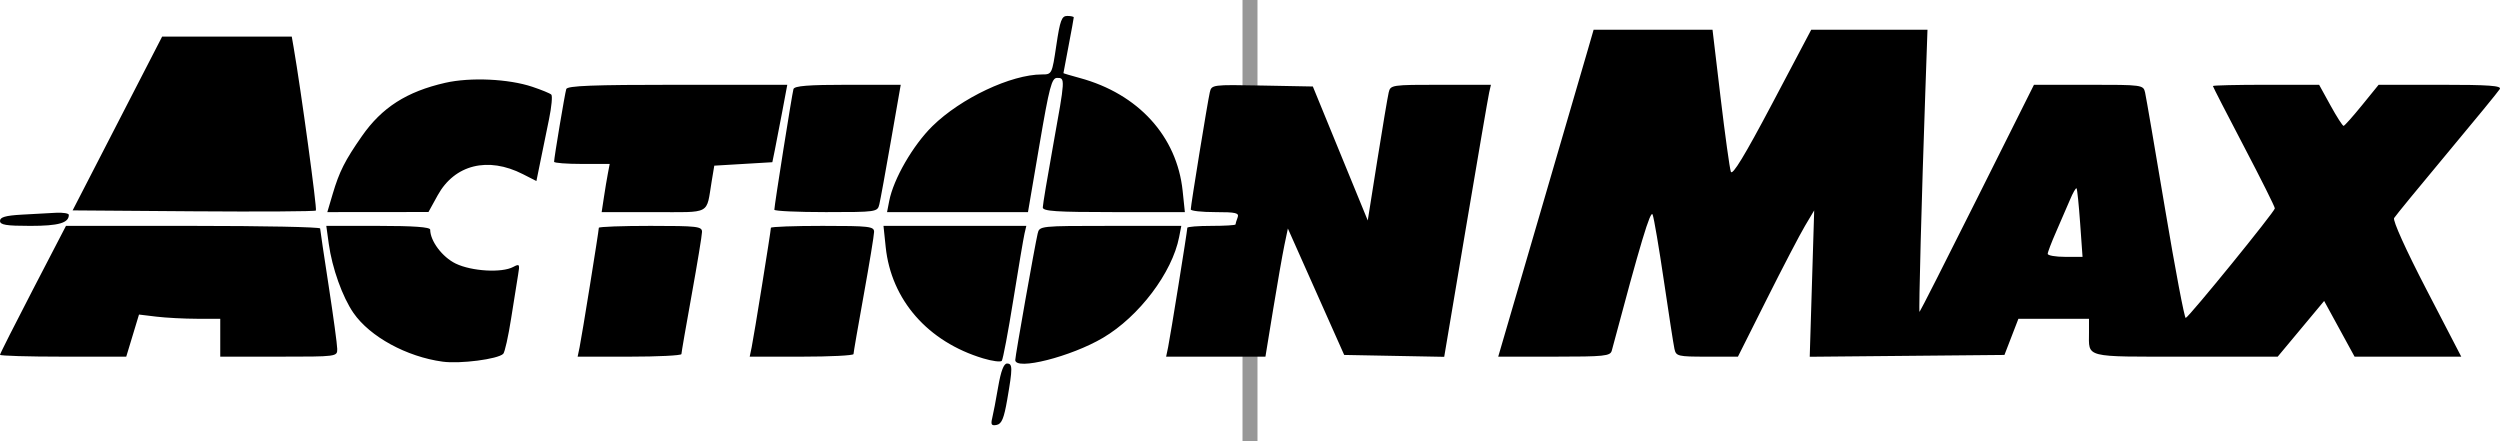 <?xml version="1.0" encoding="UTF-8"?>
<svg width="167px" height="29.471px" viewBox="0 0 167 29.471" version="1.1" xmlns="http://www.w3.org/2000/svg" xmlns:xlink="http://www.w3.org/1999/xlink">
    <title>action max</title>
    <g id="Page-1" stroke="none" stroke-width="1" fill="none" fill-rule="evenodd">
        <g id="System" transform="translate(-16.5, -0.265)" fill="#000000">
            <g id="action-max" transform="translate(16.5, 0.265)">
                <line x1="83.5" y1="29.471" x2="83.5" y2="0" id="Path" stroke="#979797" fill-rule="nonzero"></line>
                <path d="M70.564,3.019 C70.275,4.962 70.269,4.973 69.599,4.973 C67.546,4.973 64.191,6.556 62.289,8.422 C60.988,9.699 59.686,11.952 59.4,13.422 L59.255,14.169 L63.962,14.169 L68.669,14.169 L69.434,9.686 C70.1,5.781 70.253,5.203 70.618,5.203 C71.16,5.203 71.159,5.233 70.347,9.724 C69.968,11.824 69.658,13.683 69.658,13.855 C69.658,14.11 70.549,14.169 74.403,14.169 L79.149,14.169 L79.001,12.752 C78.62,9.104 76.039,6.271 72.129,5.21 C71.528,5.047 71.037,4.901 71.037,4.886 C71.037,4.871 71.192,4.048 71.382,3.056 C71.572,2.065 71.727,1.212 71.727,1.16 C71.727,1.108 71.531,1.065 71.291,1.065 C70.92,1.065 70.812,1.356 70.564,3.019 M106.072,3.307 C105.861,4.034 104.428,8.947 102.885,14.227 L100.081,23.825 L103.82,23.825 C107.187,23.825 107.57,23.785 107.667,23.422 C109.587,16.217 110.257,13.987 110.396,14.337 C110.485,14.561 110.823,16.554 111.149,18.767 C111.474,20.98 111.791,23.023 111.853,23.307 C111.961,23.797 112.078,23.825 114.03,23.825 L116.094,23.825 L118.026,19.974 C119.088,17.856 120.234,15.658 120.573,15.089 L121.188,14.054 L121.039,18.943 L120.89,23.832 L127.394,23.771 L133.897,23.71 L134.363,22.503 L134.829,21.296 L137.187,21.296 L139.545,21.296 L139.545,22.197 C139.545,23.93 139.13,23.825 145.987,23.825 L152.15,23.825 L153.701,21.965 L155.253,20.104 L156.27,21.965 L157.286,23.825 L160.849,23.825 L164.412,23.825 L162.084,19.336 C160.72,16.707 159.826,14.731 159.926,14.566 C160.02,14.411 161.607,12.474 163.454,10.261 C165.302,8.048 166.891,6.109 166.986,5.95 C167.123,5.725 166.272,5.663 163.027,5.663 L158.893,5.663 L157.783,7.029 C157.172,7.781 156.619,8.401 156.553,8.409 C156.488,8.416 156.093,7.801 155.676,7.042 L154.917,5.663 L151.369,5.663 C149.418,5.663 147.822,5.701 147.822,5.747 C147.822,5.793 148.753,7.606 149.891,9.776 C151.029,11.946 151.96,13.81 151.96,13.919 C151.96,14.13 146.259,21.139 146.007,21.24 C145.925,21.272 145.308,18.014 144.634,13.998 C143.961,9.983 143.357,6.465 143.292,6.18 C143.176,5.671 143.121,5.663 139.521,5.663 L135.869,5.663 L132.074,13.249 C129.987,17.422 128.254,20.836 128.223,20.836 C128.163,20.836 128.364,13.208 128.61,6.18 L128.756,1.985 L124.874,1.985 L120.991,1.985 L118.378,6.931 C116.544,10.4 115.721,11.755 115.62,11.471 C115.541,11.248 115.234,9.022 114.936,6.525 L114.396,1.985 L110.425,1.985 L106.454,1.985 L106.072,3.307 M7.841,8.249 L4.851,14.054 L12.921,14.115 C17.36,14.148 21.041,14.125 21.101,14.064 C21.192,13.974 20.107,6.02 19.619,3.192 L19.49,2.444 L15.16,2.444 L10.831,2.444 L7.841,8.249 M29.746,5.531 C27.17,6.118 25.51,7.179 24.176,9.093 C23.04,10.722 22.667,11.462 22.222,12.962 L21.865,14.169 L25.243,14.166 L28.622,14.162 L29.238,13.044 C30.369,10.994 32.595,10.442 34.929,11.633 L35.832,12.093 L36.1,10.775 C36.247,10.05 36.506,8.784 36.675,7.962 C36.845,7.14 36.913,6.4 36.826,6.318 C36.739,6.235 36.167,6 35.554,5.796 C33.968,5.266 31.418,5.15 29.746,5.531 M37.826,5.95 C37.733,6.242 37.013,10.542 37.013,10.807 C37.013,10.886 37.849,10.951 38.87,10.951 L40.728,10.951 L40.607,11.583 C40.54,11.931 40.419,12.655 40.339,13.192 L40.191,14.169 L43.655,14.169 C47.568,14.169 47.163,14.385 47.542,12.1 L47.714,11.066 L49.653,10.951 L51.592,10.836 L51.757,10.031 C51.847,9.588 52.072,8.425 52.256,7.445 L52.59,5.663 L45.254,5.663 C39.587,5.663 37.897,5.728 37.826,5.95 M53.003,5.95 C52.912,6.25 51.726,13.733 51.726,14.01 C51.726,14.098 53.276,14.169 55.17,14.169 C58.551,14.169 58.616,14.16 58.739,13.652 C58.808,13.367 59.158,11.454 59.516,9.399 L60.169,5.663 L56.63,5.663 C53.999,5.663 53.068,5.737 53.003,5.95 M80.813,6.174 C80.67,6.789 79.543,13.724 79.543,13.989 C79.543,14.088 80.278,14.169 81.177,14.169 C82.573,14.169 82.79,14.222 82.671,14.533 C82.595,14.733 82.532,14.94 82.532,14.993 C82.532,15.045 81.808,15.089 80.923,15.089 C80.038,15.089 79.313,15.146 79.313,15.216 C79.313,15.422 78.174,22.502 78.03,23.192 L77.897,23.825 L81.214,23.825 L84.531,23.825 L85.047,20.664 C85.331,18.925 85.668,16.999 85.796,16.384 L86.03,15.265 L87.911,19.487 L89.792,23.71 L93.132,23.773 L96.473,23.836 L97.916,15.267 C98.71,10.554 99.412,6.465 99.476,6.18 L99.594,5.663 L96.24,5.663 C92.951,5.663 92.884,5.673 92.764,6.18 C92.696,6.465 92.354,8.504 92.003,10.712 L91.366,14.727 L89.532,10.253 L87.698,5.778 L84.316,5.714 C80.963,5.651 80.933,5.655 80.813,6.174 M138.278,13.337 C138.083,13.803 137.668,14.763 137.355,15.47 C137.043,16.177 136.787,16.846 136.787,16.956 C136.787,17.067 137.31,17.158 137.95,17.158 L139.114,17.158 L138.954,14.916 C138.867,13.684 138.759,12.633 138.714,12.582 C138.669,12.531 138.473,12.871 138.278,13.337 M1.437,14.339 C0.371,14.4 0,14.507 0,14.755 C0,15.021 0.408,15.089 2.023,15.089 C3.915,15.089 4.598,14.894 4.598,14.353 C4.598,14.252 4.21,14.189 3.736,14.213 C3.262,14.238 2.227,14.294 1.437,14.339 M2.204,19.333 C0.992,21.668 0,23.634 0,23.701 C0,23.769 1.898,23.825 4.217,23.825 L8.433,23.825 L8.859,22.419 L9.285,21.012 L10.447,21.152 C11.087,21.229 12.308,21.293 13.161,21.294 L14.713,21.296 L14.713,22.56 L14.713,23.825 L18.621,23.825 C22.522,23.825 22.53,23.824 22.527,23.307 C22.525,23.023 22.268,21.135 21.957,19.112 C21.645,17.089 21.388,15.356 21.385,15.261 C21.382,15.166 17.561,15.089 12.894,15.089 L4.407,15.089 L2.204,19.333 M21.961,16.283 C22.185,17.909 22.876,19.843 23.615,20.91 C24.713,22.494 27.164,23.832 29.568,24.159 C30.739,24.318 33.259,23.992 33.616,23.635 C33.719,23.532 33.956,22.472 34.142,21.28 C34.328,20.087 34.538,18.769 34.61,18.349 C34.731,17.644 34.706,17.606 34.282,17.832 C33.52,18.24 31.504,18.123 30.44,17.607 C29.546,17.174 28.737,16.098 28.737,15.341 C28.737,15.169 27.635,15.089 25.267,15.089 L21.797,15.089 L21.961,16.283 M40.002,15.216 C40.002,15.422 38.862,22.502 38.718,23.192 L38.586,23.825 L42.052,23.825 C43.959,23.825 45.519,23.747 45.519,23.652 C45.519,23.557 45.828,21.773 46.205,19.687 C46.582,17.6 46.893,15.712 46.895,15.491 C46.898,15.125 46.582,15.089 43.45,15.089 C41.553,15.089 40.002,15.146 40.002,15.216 M51.496,15.216 C51.496,15.422 50.357,22.502 50.212,23.192 L50.08,23.825 L53.547,23.825 C55.454,23.825 57.014,23.747 57.014,23.652 C57.014,23.557 57.323,21.773 57.7,19.687 C58.077,17.6 58.387,15.712 58.389,15.491 C58.393,15.125 58.077,15.089 54.945,15.089 C53.048,15.089 51.496,15.146 51.496,15.216 M59.165,16.506 C59.534,20.035 61.979,22.828 65.674,23.94 C66.279,24.122 66.839,24.197 66.918,24.105 C66.997,24.014 67.344,22.181 67.689,20.031 C68.034,17.882 68.371,15.89 68.437,15.606 L68.558,15.089 L63.788,15.089 L59.017,15.089 L59.165,16.506 M69.315,15.606 C69.126,16.406 67.819,23.782 67.819,24.048 C67.819,24.77 71.547,23.827 73.683,22.564 C76.093,21.14 78.303,18.214 78.766,15.836 L78.911,15.089 L74.174,15.089 C69.451,15.089 69.436,15.09 69.315,15.606 M66.679,25.836 C66.533,26.69 66.353,27.631 66.28,27.928 C66.173,28.365 66.23,28.452 66.576,28.385 C66.911,28.321 67.065,27.951 67.282,26.696 C67.65,24.572 67.648,24.284 67.268,24.284 C67.051,24.284 66.86,24.788 66.679,25.836" id="Shape"></path>
            </g>
        </g>
    </g>
</svg>
